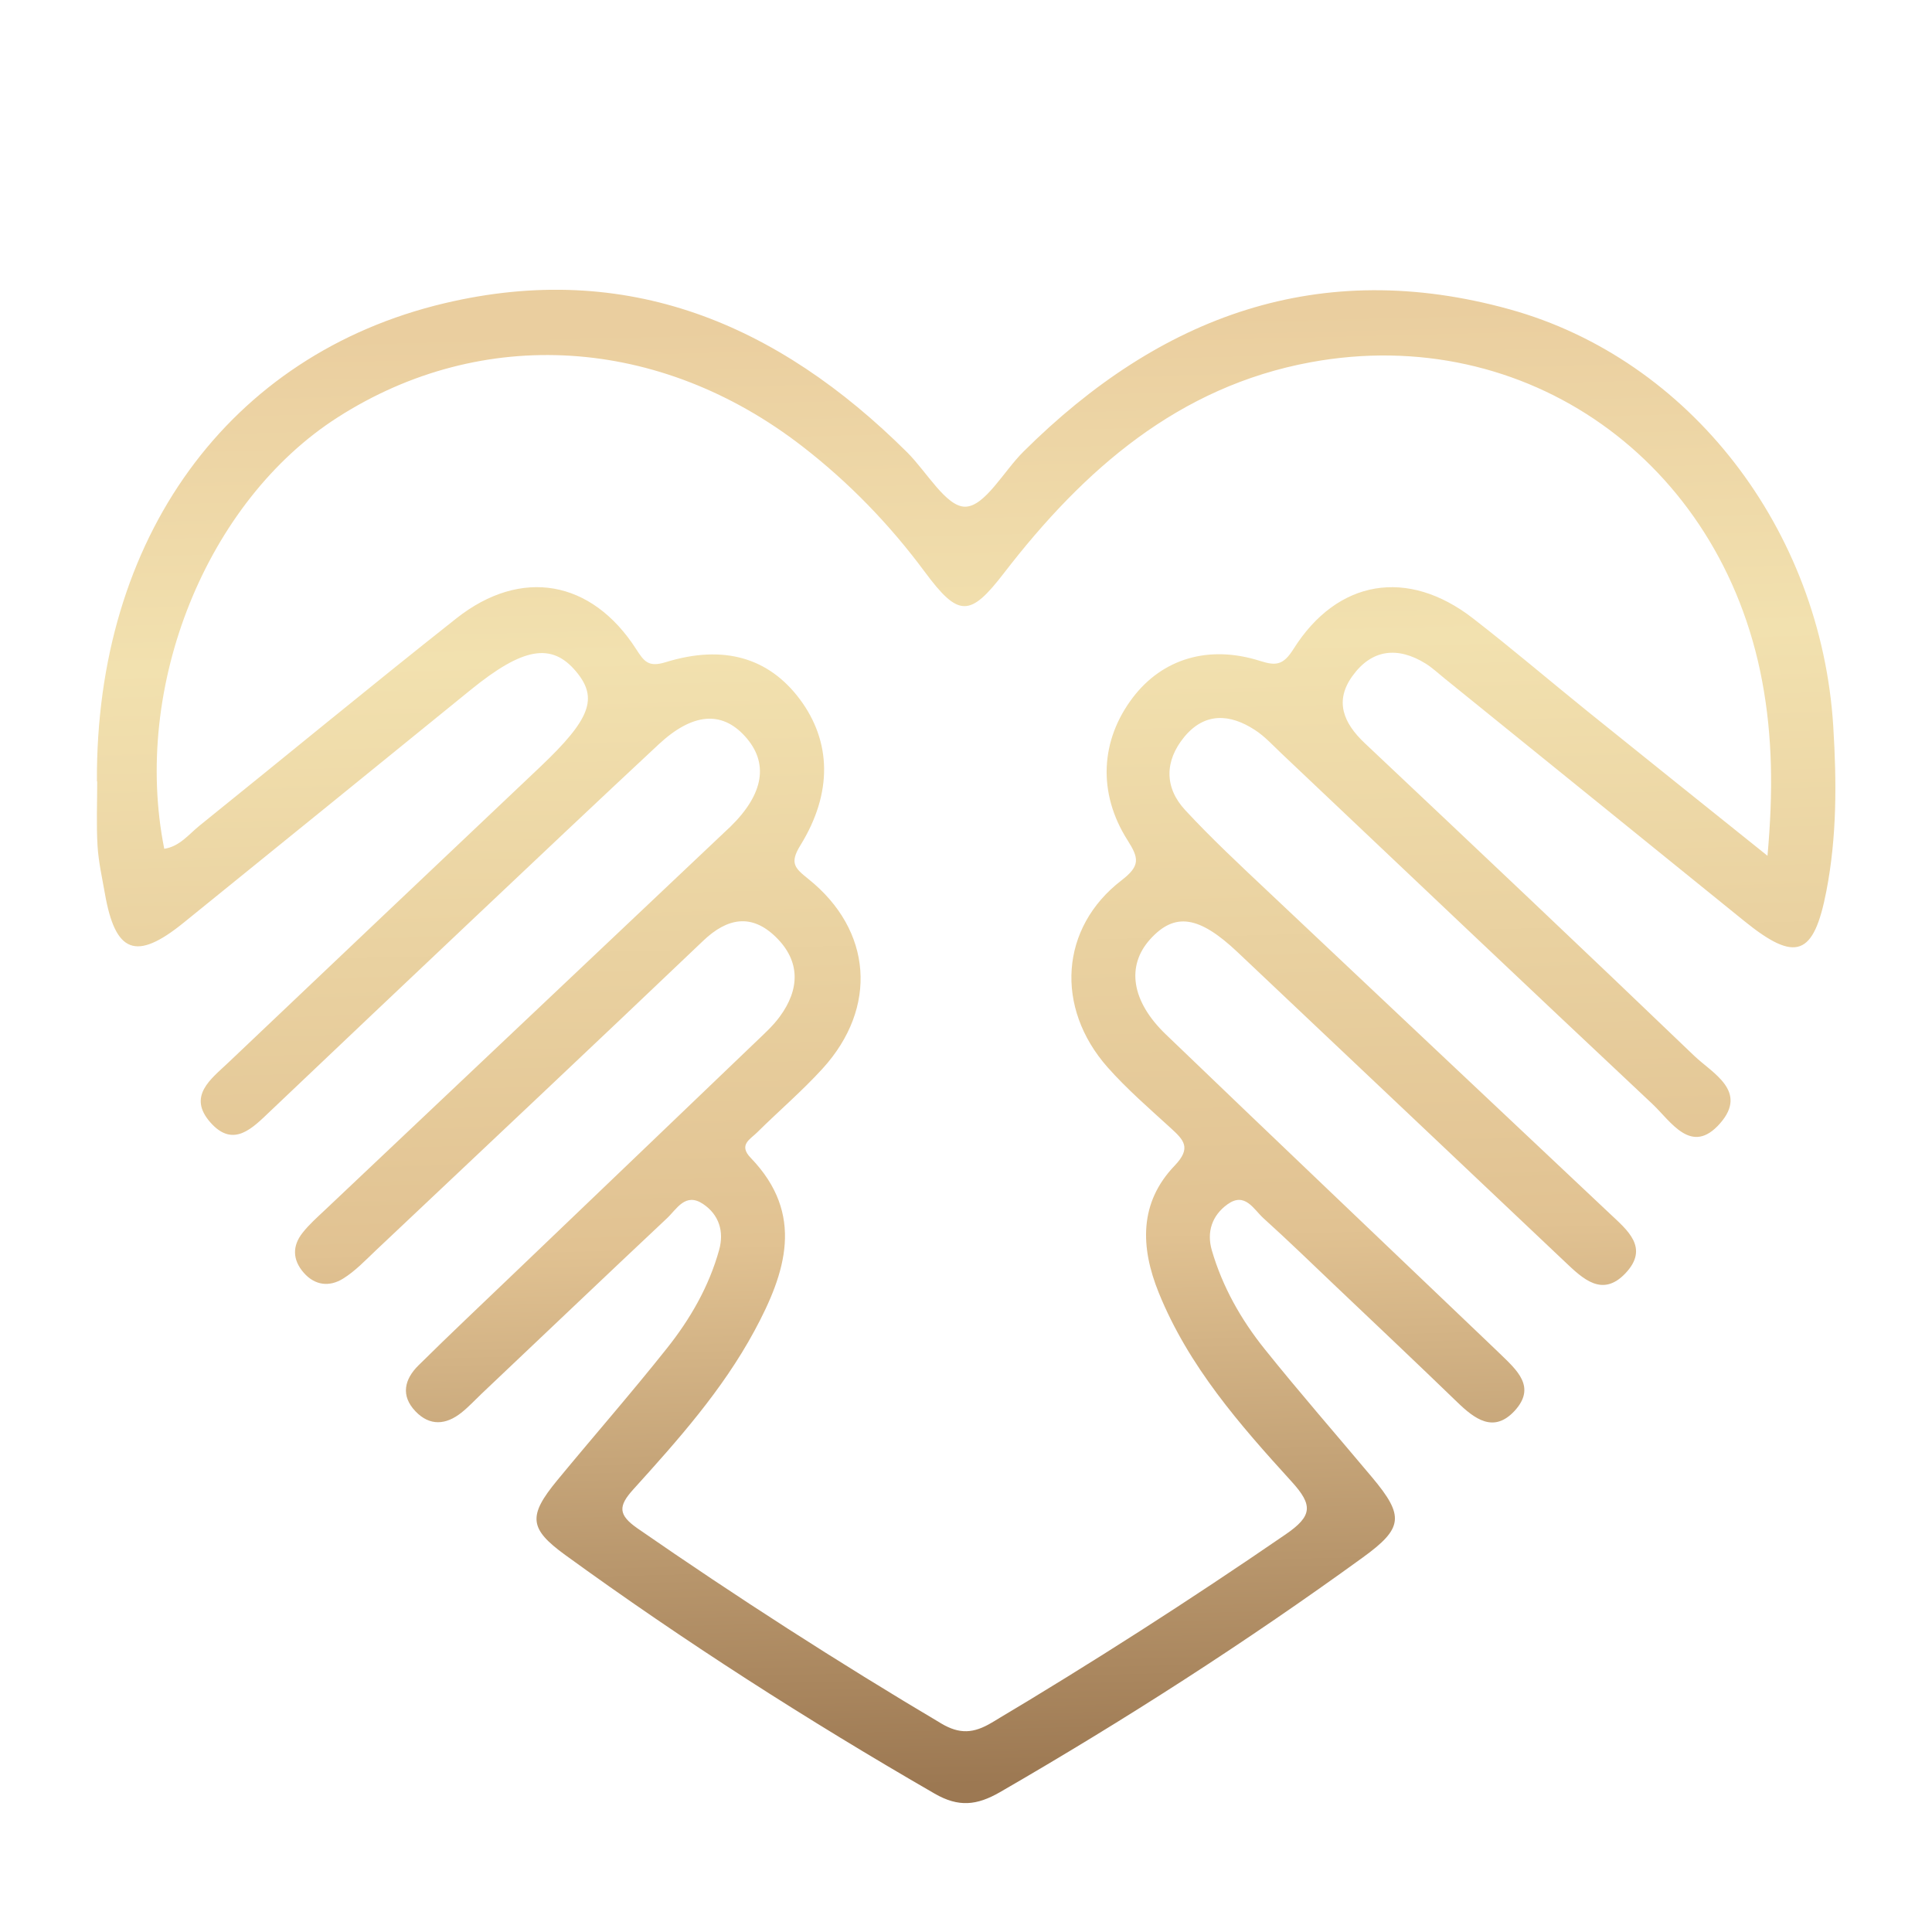 <svg width="60" height="60" viewBox="0 0 60 60" fill="none" xmlns="http://www.w3.org/2000/svg">
<g clip-path="url(#clip0_13_2851)">
<path d="M3.01 24.27C2.968 16.705 7.102 11.008 13.802 9.418C19.463 8.076 24.146 10.044 28.174 14.049C28.78 14.652 29.388 15.746 29.979 15.736C30.587 15.726 31.173 14.632 31.781 14.029C36.037 9.796 40.99 7.974 46.881 9.606C52.479 11.155 56.556 16.439 56.934 22.565C57.039 24.272 57.049 25.974 56.72 27.671C56.33 29.689 55.776 29.907 54.163 28.598C51.062 26.084 47.955 23.574 44.851 21.06C44.66 20.905 44.476 20.733 44.27 20.605C43.41 20.074 42.605 20.157 42.002 20.993C41.436 21.776 41.725 22.455 42.377 23.073C45.8 26.3 49.218 29.529 52.611 32.785C53.18 33.331 54.298 33.884 53.418 34.888C52.528 35.904 51.895 34.828 51.314 34.282C47.465 30.67 43.635 27.033 39.801 23.403C39.531 23.148 39.276 22.865 38.969 22.668C38.195 22.164 37.408 22.117 36.773 22.893C36.17 23.631 36.155 24.455 36.807 25.158C37.621 26.037 38.496 26.853 39.367 27.674C42.905 31.016 46.452 34.35 49.993 37.689C50.537 38.202 51.233 38.751 50.476 39.547C49.76 40.297 49.159 39.717 48.598 39.184C45.214 35.977 41.823 32.778 38.438 29.574C37.236 28.437 36.481 28.325 35.718 29.171C34.976 29.994 35.13 31.091 36.206 32.124C39.538 35.326 42.887 38.51 46.229 41.702C46.349 41.817 46.469 41.929 46.587 42.045C47.097 42.543 47.725 43.071 47.036 43.817C46.389 44.515 45.798 44.07 45.253 43.542C44.008 42.338 42.748 41.148 41.492 39.955C40.745 39.244 40.004 38.525 39.239 37.834C38.93 37.554 38.666 37.011 38.124 37.399C37.641 37.744 37.467 38.262 37.636 38.836C37.967 39.967 38.543 40.983 39.269 41.889C40.355 43.244 41.497 44.55 42.613 45.882C43.618 47.081 43.579 47.459 42.321 48.37C38.693 51.001 34.929 53.419 31.055 55.657C30.339 56.07 29.77 56.133 29.025 55.702C25.078 53.424 21.243 50.971 17.549 48.288C16.43 47.474 16.394 47.079 17.303 45.975C18.434 44.603 19.605 43.266 20.711 41.874C21.434 40.966 22.018 39.955 22.334 38.816C22.491 38.25 22.334 37.724 21.832 37.389C21.282 37.023 21.018 37.551 20.711 37.837C18.787 39.644 16.877 41.466 14.959 43.281C14.751 43.479 14.553 43.694 14.329 43.872C13.851 44.252 13.349 44.295 12.905 43.832C12.434 43.341 12.562 42.831 12.996 42.403C13.993 41.416 15.016 40.455 16.028 39.484C18.502 37.116 20.976 34.75 23.447 32.38C23.715 32.122 23.997 31.872 24.215 31.574C24.838 30.728 24.865 29.854 24.097 29.103C23.345 28.365 22.589 28.5 21.837 29.218C18.461 32.435 15.067 35.629 11.677 38.828C11.348 39.139 11.029 39.479 10.649 39.712C10.235 39.967 9.784 39.929 9.431 39.524C9.08 39.121 9.075 38.688 9.401 38.28C9.605 38.022 9.855 37.802 10.093 37.577C14.258 33.636 18.426 29.696 22.592 25.759C22.621 25.731 22.653 25.704 22.683 25.674C23.729 24.652 23.884 23.684 23.131 22.86C22.408 22.069 21.503 22.139 20.449 23.123C18.517 24.923 16.6 26.738 14.682 28.55C12.584 30.532 10.487 32.52 8.394 34.508C7.842 35.033 7.251 35.666 6.538 34.863C5.809 34.042 6.552 33.511 7.084 33.006C10.313 29.937 13.55 26.873 16.784 23.809C18.338 22.334 18.583 21.684 17.894 20.858C17.134 19.947 16.244 20.102 14.619 21.423C11.647 23.836 8.676 26.252 5.697 28.66C4.226 29.852 3.581 29.606 3.257 27.746C3.171 27.256 3.059 26.763 3.029 26.267C2.99 25.604 3.019 24.933 3.019 24.267L3.01 24.27ZM5.101 26.36C5.577 26.29 5.861 25.912 6.199 25.639C8.862 23.496 11.498 21.318 14.177 19.201C16.183 17.619 18.372 18.009 19.753 20.154C20.003 20.542 20.135 20.73 20.672 20.565C22.486 20.004 23.881 20.435 24.84 21.716C25.816 23.025 25.867 24.617 24.857 26.252C24.512 26.81 24.688 26.963 25.105 27.298C27.091 28.888 27.27 31.291 25.549 33.183C24.911 33.884 24.185 34.503 23.511 35.171C23.3 35.381 22.925 35.554 23.313 35.957C25.002 37.707 24.406 39.524 23.428 41.334C22.432 43.176 21.055 44.721 19.669 46.253C19.198 46.773 19.191 47.044 19.804 47.469C22.879 49.599 26.019 51.617 29.231 53.524C29.805 53.865 30.239 53.832 30.798 53.499C33.902 51.652 36.94 49.702 39.923 47.654C40.762 47.079 40.781 46.746 40.11 46.01C38.499 44.24 36.915 42.435 35.988 40.152C35.412 38.73 35.375 37.354 36.478 36.202C37.011 35.647 36.763 35.404 36.358 35.033C35.689 34.422 34.998 33.824 34.397 33.146C32.757 31.288 32.921 28.808 34.828 27.341C35.414 26.89 35.375 26.657 35.017 26.094C34.078 24.617 34.179 22.983 35.179 21.666C36.096 20.46 37.53 20.017 39.131 20.525C39.632 20.685 39.855 20.657 40.173 20.152C41.536 17.989 43.721 17.634 45.744 19.203C46.948 20.137 48.107 21.125 49.291 22.082C51.101 23.541 52.918 24.995 54.891 26.577C55.07 24.59 55.048 22.87 54.724 21.145C53.437 14.309 47.391 10.019 40.703 11.25C36.601 12.006 33.664 14.572 31.18 17.796C30.124 19.168 29.77 19.178 28.719 17.759C27.628 16.287 26.367 14.985 24.926 13.869C20.495 10.434 14.977 10.089 10.492 12.958C6.415 15.563 4.093 21.316 5.101 26.36Z" fill="url(#paint0_linear_13_2851)"/>
</g>
<defs>
<linearGradient id="paint0_linear_13_2851" x1="65.858" y1="54.995" x2="64.688" y2="9.065" gradientUnits="userSpaceOnUse">
<stop offset="0.01" stop-color="#9C7852"/>
<stop offset="0.38" stop-color="#E1C292"/>
<stop offset="0.779" stop-color="#F2E1AF"/>
<stop offset="1" stop-color="#EACE9F"/>
</linearGradient>
<clipPath id="clip0_13_2851">
<rect width="54" height="47" fill="white" transform="translate(3 9)"/>
</clipPath>
</defs>
</svg>
